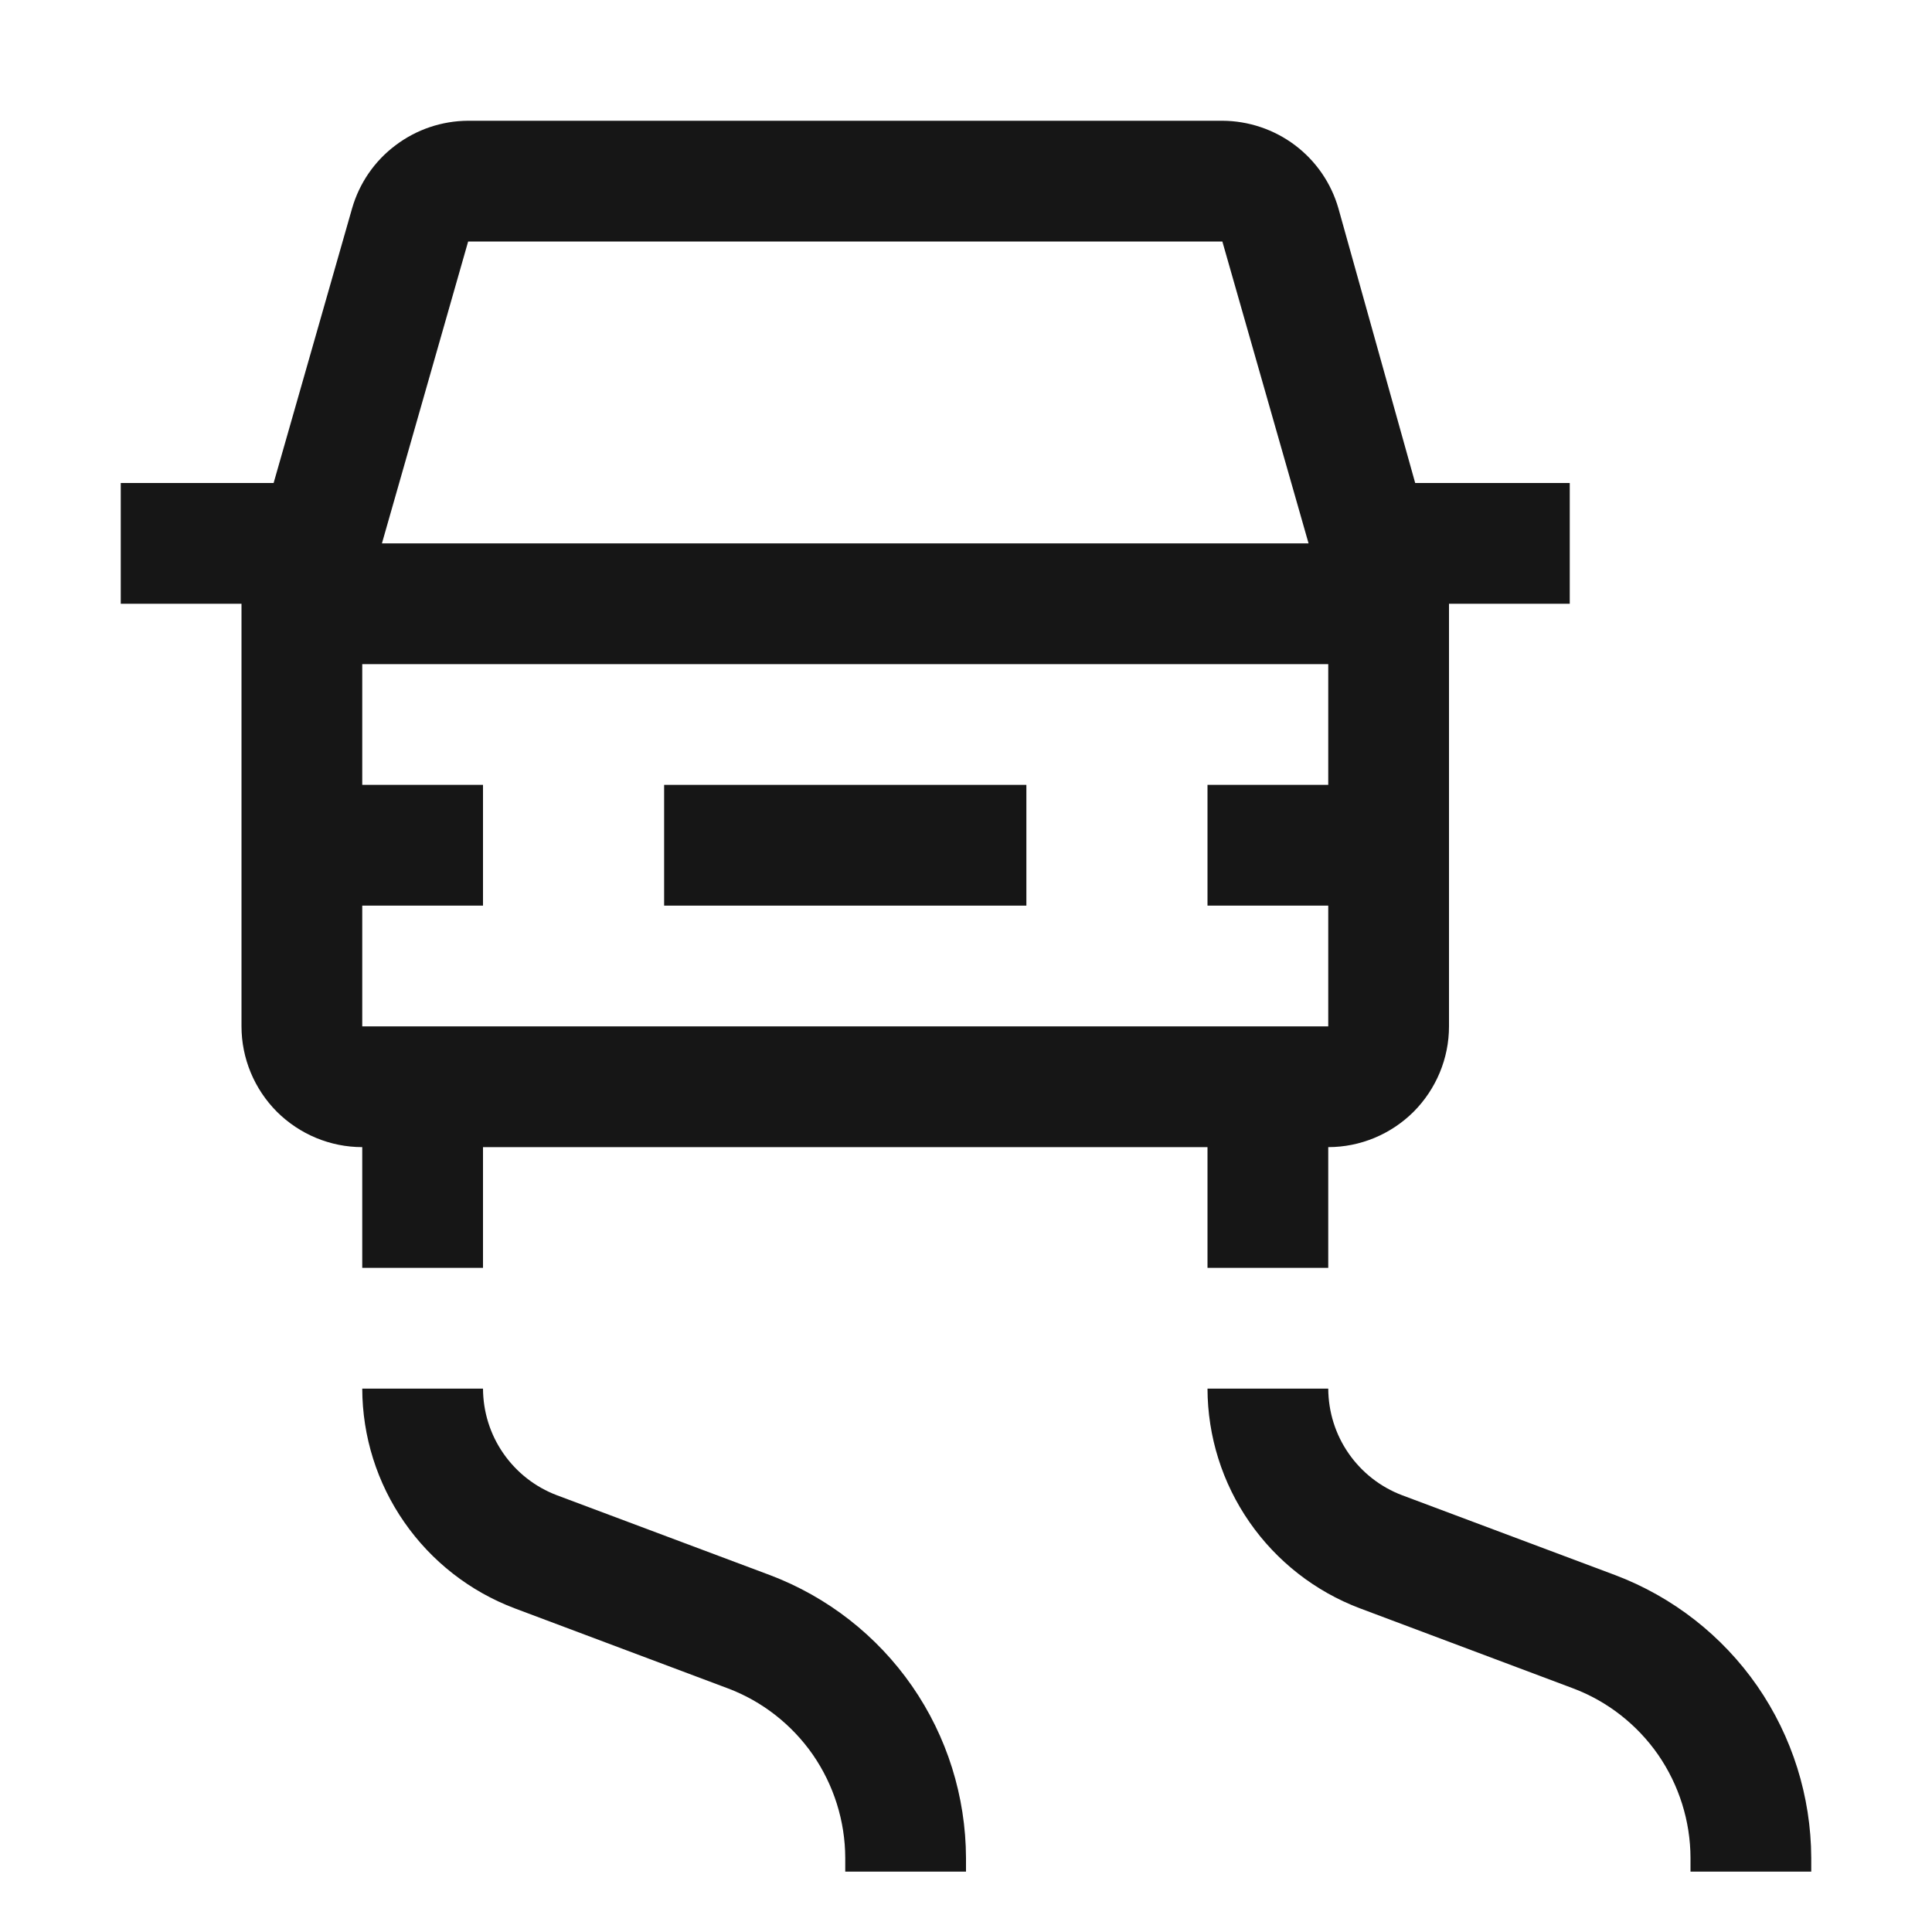 <svg width="16" height="16" viewBox="0 0 16 16" fill="none" xmlns="http://www.w3.org/2000/svg">
<path d="M8 15.5H7V15.386C6.999 15.081 6.905 14.783 6.732 14.532C6.558 14.282 6.312 14.089 6.027 13.982L4.261 13.319C3.891 13.179 3.573 12.93 3.348 12.606C3.122 12.281 3.001 11.895 3 11.5H4C4.001 11.692 4.059 11.879 4.169 12.037C4.278 12.194 4.432 12.315 4.612 12.383L6.378 13.045C6.853 13.225 7.263 13.545 7.553 13.963C7.843 14.381 7.998 14.877 8 15.386V15.5Z" fill="#161616"/>
<path d="M15 15.5H14V15.386C13.999 15.081 13.905 14.783 13.732 14.532C13.558 14.282 13.312 14.089 13.027 13.982L11.261 13.319C10.891 13.179 10.573 12.93 10.348 12.606C10.122 12.281 10.001 11.895 10 11.5H11C11.001 11.692 11.059 11.879 11.169 12.037C11.278 12.194 11.432 12.315 11.612 12.383L13.378 13.045C13.853 13.225 14.263 13.545 14.553 13.963C14.842 14.381 14.998 14.877 15 15.386V15.5Z" fill="#161616"/>
<path d="M8.5 6.5H5.5V7.5H8.5V6.5Z" fill="#161616"/>
<path d="M11.72 4L11.084 1.725C11.024 1.516 10.898 1.333 10.724 1.202C10.551 1.072 10.34 1.001 10.123 1H3.877C3.66 1.001 3.449 1.072 3.276 1.203C3.102 1.333 2.976 1.517 2.916 1.725L2.266 4H1V5H2V8.5C2 8.765 2.106 9.019 2.293 9.207C2.481 9.394 2.735 9.5 3 9.5V10.5H4V9.5H10V10.5H11V9.5C11.265 9.5 11.519 9.394 11.707 9.207C11.894 9.019 12 8.765 12 8.5V5H13V4H11.72ZM3.877 2H10.123L10.837 4.5H3.163L3.877 2ZM11 6.5H10V7.5H11V8.5H3V7.5H4V6.5H3V5.5H11V6.5Z" fill="#161616"/>
</svg>
